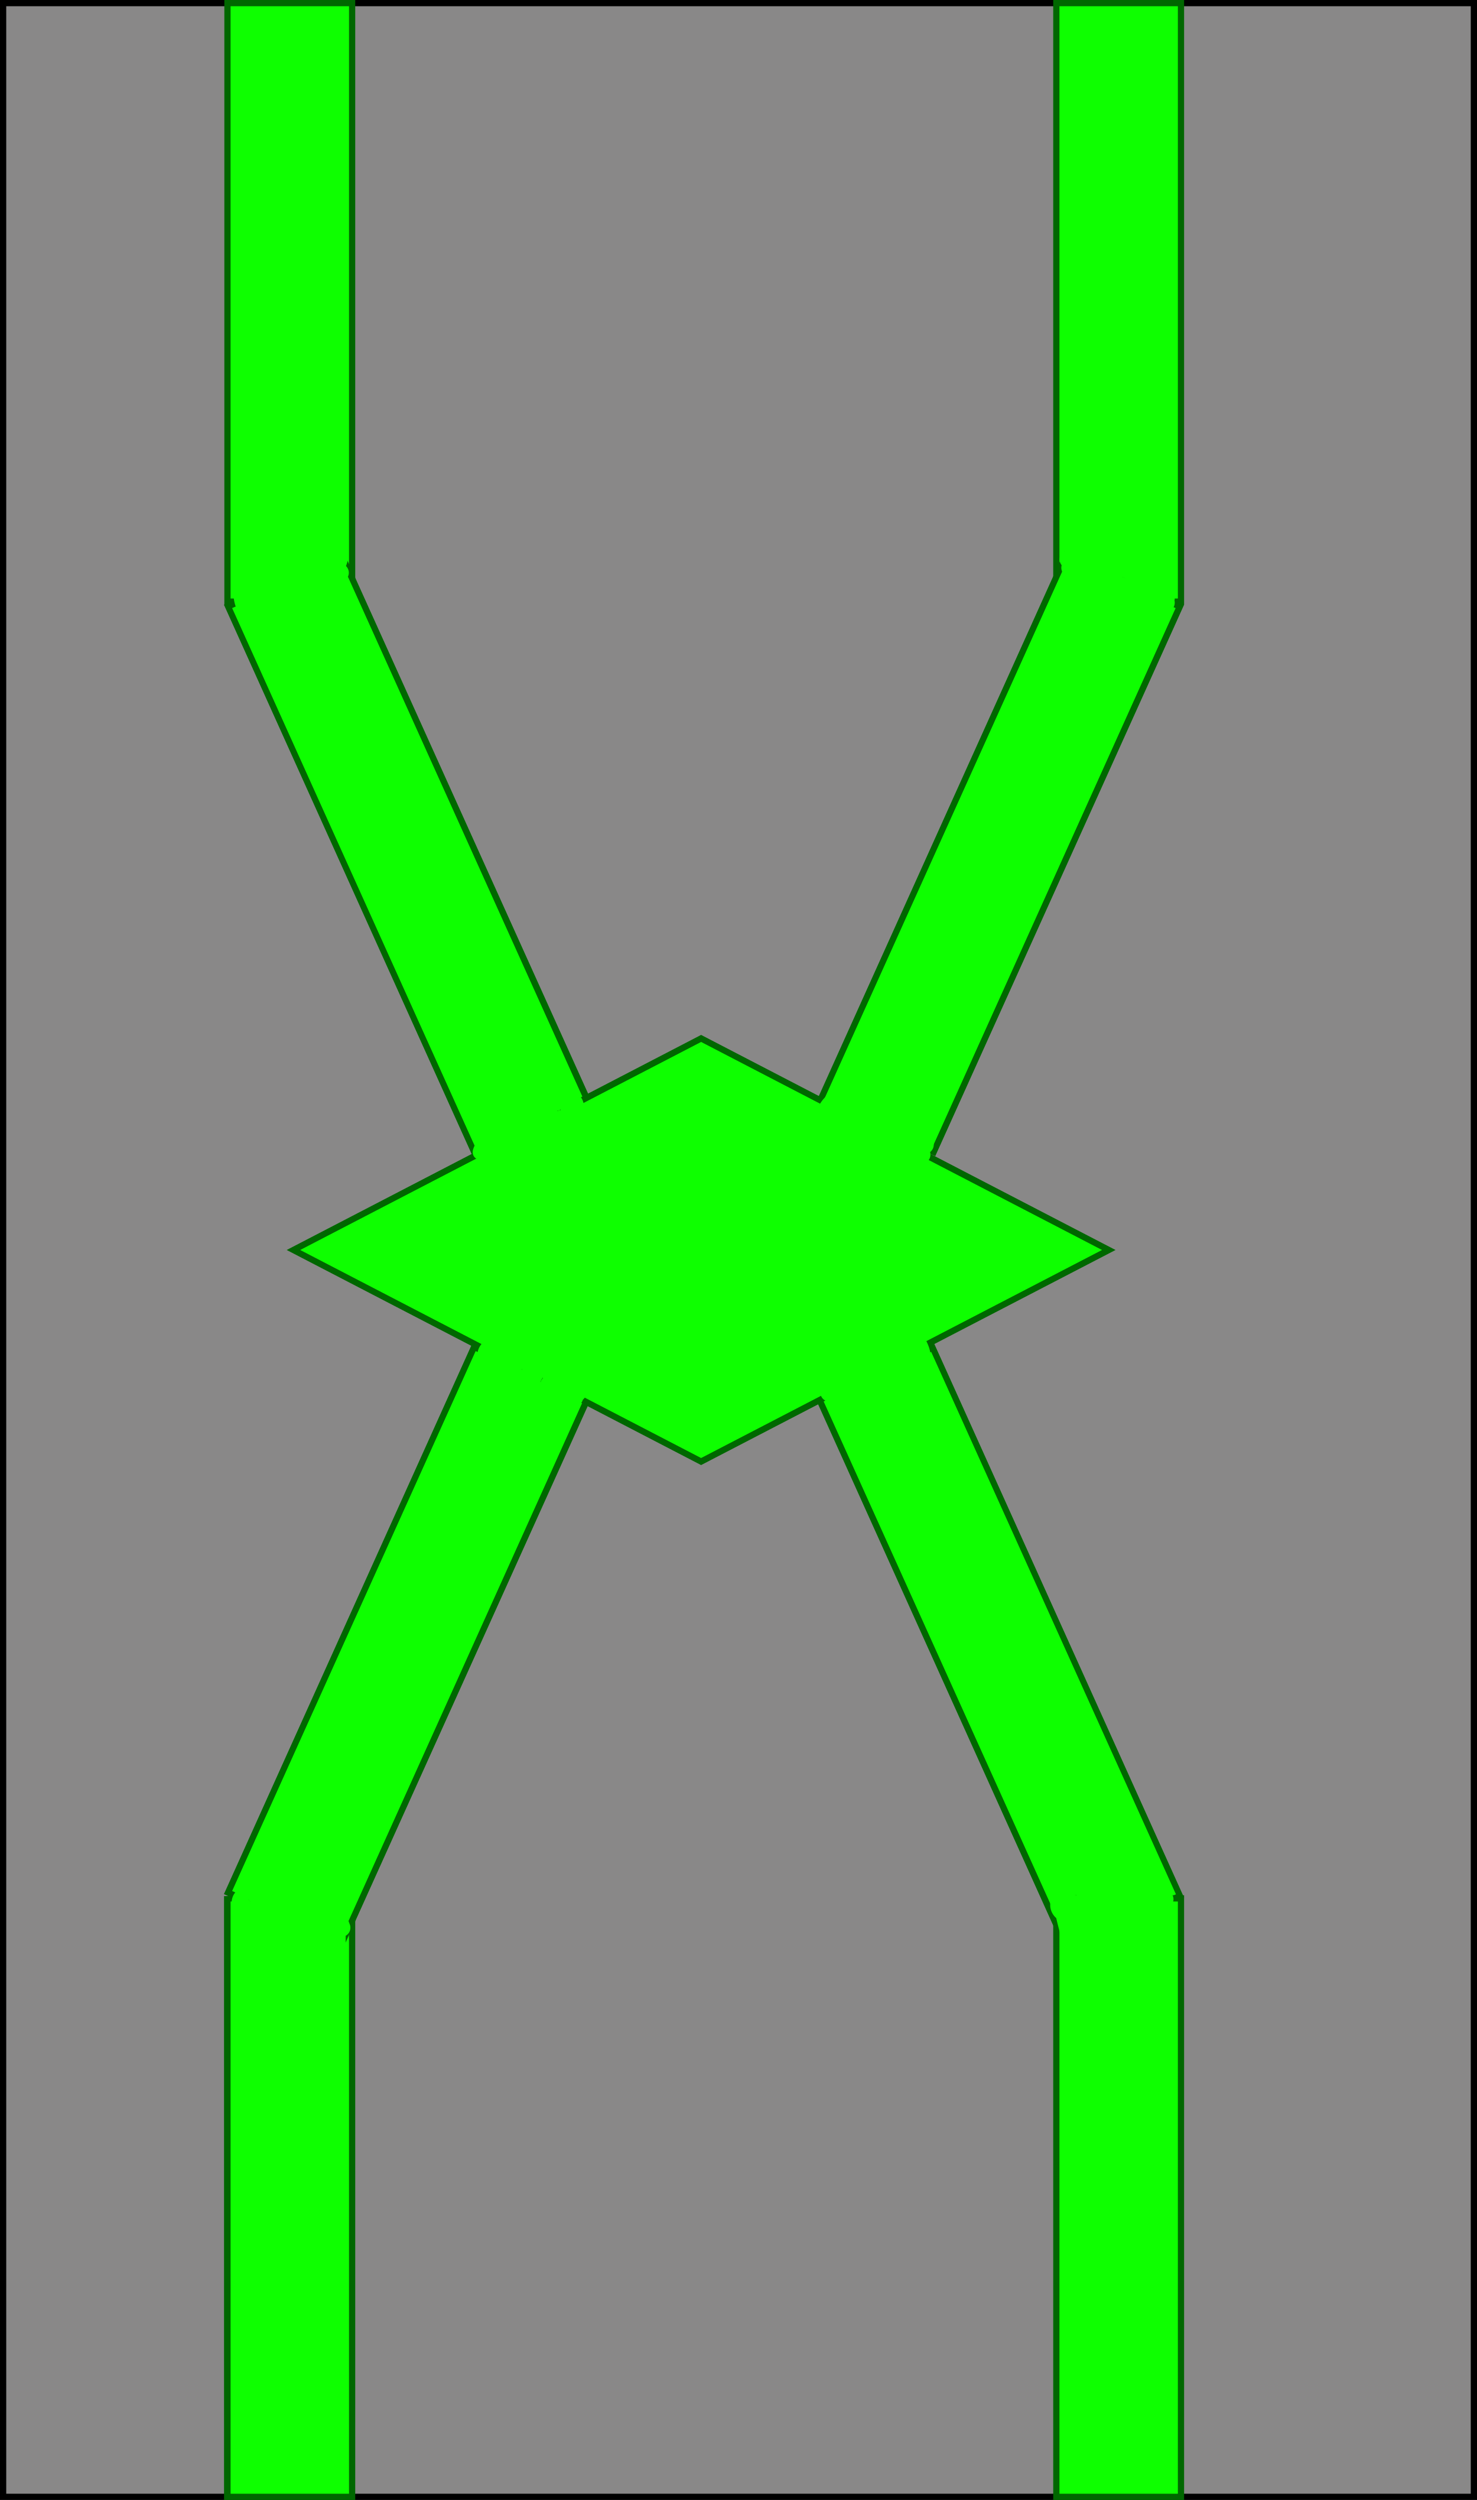 <svg xmlns="http://www.w3.org/2000/svg" viewBox="0 0 237 401"><defs><style>.cls-1{fill:#898888;}.cls-2{fill:#0eff00;}.cls-3{fill:#006700;}</style></defs><title>Asset 1</title><g id="Layer_2" data-name="Layer 2"><g id="Layer_1-2" data-name="Layer 1"><rect class="cls-1" x="0.5" y="0.5" width="236" height="400"/><path d="M236,1V400H1V1H236m1-1H0V401H237V0Z"/><path class="cls-2" d="M36.5,400.5v-96l1.4,0,2.13,0h.64c1.49.81,1.48,3.29,1.48,5.3,0,.51,0,1,0,1.39l1,0c.08-5.68,3-6.79,7.94-6.79.92,0,1.87,0,2.83.07s1.71.07,2.56.08v96Z"/><path class="cls-3" d="M51.11,304.85c.9,0,1.83,0,2.81.07L56,305v95H37V305l.91,0L40,305h.5c1.14.73,1.13,3.07,1.12,4.79,0,.52,0,1,0,1.43l2,0c.07-5.3,2.67-6.3,7.44-6.3m0-1c-4.64,0-8.35.92-8.44,7.28-.13-2.05.42-6-1.83-7.13a4.09,4.09,0,0,0-.82,0c-1.07,0-2.91.06-3.67.06a1.43,1.43,0,0,1-.35,0v97H57V304c-2,0-4-.15-5.89-.15Z"/><rect class="cls-2" x="150.4" y="216.03" width="20" height="96.49" transform="translate(-94.5 89.35) rotate(-24.28)"/><path class="cls-3" d="M149.42,216.85l39.27,87-17.31,7.81-39.28-87,17.32-7.81m.5-1.33-19.14,8.64L170.87,313,190,304.39l-40.1-88.87Z"/><rect class="cls-2" x="169.5" y="304.5" width="20" height="96"/><path class="cls-3" d="M189,305v95H170V305h19m1-1H169v97h21V304Z"/><rect class="cls-2" x="36.5" y="0.5" width="20" height="96"/><path class="cls-3" d="M56,1V96H37V1H56m1-1H36V97H57V0Z"/><rect class="cls-2" x="169.5" y="0.5" width="20" height="96"/><path class="cls-3" d="M189,1V96H170V1h19m1-1H169V97h21V0Z"/><rect class="cls-2" x="17.44" y="253.93" width="96" height="20" transform="translate(-202.04 215.04) rotate(-65.72)"/><path class="cls-3" d="M76.32,216.72l17.32,7.82L54.57,311.13l-17.32-7.81,39.07-86.6m-.5-1.32L35.93,303.82l19.14,8.63L95,224,75.82,215.4Z"/><rect class="cls-2" x="112.44" y="126.93" width="96" height="20" transform="translate(-30.35 226.86) rotate(-65.72)"/><path class="cls-3" d="M171.32,89.72l17.32,7.82-39.07,86.59-17.32-7.81,39.07-86.6m-.5-1.32-39.89,88.42,19.14,8.63L190,97,170.82,88.4Z"/><rect class="cls-2" x="55.44" y="88.93" width="20" height="96" transform="translate(-50.52 39.03) rotate(-24.28)"/><path class="cls-3" d="M54.57,89.72l39.07,86.6-17.32,7.81L37.25,97.54l17.32-7.82m.5-1.32L35.93,97l39.89,88.41L95,176.82,55.07,88.4Z"/><polygon class="cls-2" points="47.09 200.5 112.5 166.56 177.91 200.5 112.5 234.44 47.09 200.5"/><path class="cls-3" d="M112.5,167.13l64.33,33.37L112.5,233.87,48.17,200.5l64.33-33.37m0-1.13L46,200.5,112.5,235,179,200.5,112.5,166Z"/><path class="cls-2" d="M52.47,86.32a1.92,1.92,0,0,1-.67,2.38,9.74,9.74,0,0,1-3.55,1.55l-9.72,3.06c-1.83.57-1.05,3.47.8,2.89C43.11,95,47,94,50.7,92.6a7.86,7.86,0,0,0,4.17-2.9,4.62,4.62,0,0,0,.19-4.89c-1-1.64-3.61-.14-2.59,1.51Z"/><path class="cls-2" d="M47.15,88.53l1.07,4.27a1.5,1.5,0,1,0,2.89-.8L50,87.74a1.5,1.5,0,0,0-1.84-1,1.53,1.53,0,0,0-1.05,1.84Z"/><path class="cls-2" d="M49.18,88.18a5.27,5.27,0,0,0-1.47,3,12.15,12.15,0,0,1-.33,1.45c0,.09,0,.09,0,0l-.07.14-.17.27c.11-.15-.1.09-.13.11s-.27.23-.11.11a1,1,0,0,1-.25.15l.1,0q-.24.06-.06,0c.09,0,.09,0,0,0s-.09,0,0,0a2.06,2.06,0,0,1,.26.12c.09,0,0,0,0-.08,0,.17,0-.15,0-.18-.06-.24-.11-.49-.17-.74-.39-1.4-1.75-2.74-3.31-2.2a1.51,1.51,0,0,0-1,1l-.56,3-.28,1.52-.12.65a2.8,2.8,0,0,0-.15.62c0,.25-.1-.08.09,0-.14.08-.17.09-.09,0a.29.29,0,0,1,.16,0c-.19,0-.2,0,0,0a1.47,1.47,0,0,1-.3-.08c.22.09-.2-.15,0,0-.53-.39-.65-1.22-.81-1.91a1.5,1.5,0,0,0-2.9.8A6.05,6.05,0,0,0,39,99.28a3.34,3.34,0,0,0,3.79.51c1.28-.74,1.45-2.21,1.7-3.53l.77-4.11-1,1c-.11,0-.37-.15-.45-.1a.08.08,0,0,1,0,0l.09.15c0-.16,0,.15,0,.19s.07.28.1.41a3.69,3.69,0,0,0,.87,1.77,2.83,2.83,0,0,0,3.63.27,4.74,4.74,0,0,0,2-3c.12-.54.2-1.09.35-1.62,0-.1.06-.21.09-.31.13-.43-.06.07.06-.15a1.57,1.57,0,0,1,.19-.33c-.14.18.18-.16.19-.16a1.5,1.5,0,0,0-2.12-2.13Z"/><path class="cls-2" d="M52.48,87.63s.28.33.13.13a2.12,2.12,0,0,1,.21.36c-.12-.26,0,.13,0,.16s.07.46,0,.16a3.09,3.09,0,0,1,0,.43s-.06.46,0,.18a4.34,4.34,0,0,1-.25.85c.1-.23-.08.14-.1.17a2.92,2.92,0,0,1-.24.37c.15-.19-.1.12-.13.15s-.2.2-.31.29a3.92,3.92,0,0,1-.66.46,6.79,6.79,0,0,1-.72.36,19.55,19.55,0,0,1-4.07.94A14.81,14.81,0,0,0,41.93,94a1.5,1.5,0,1,0,1.51,2.59,16.2,16.2,0,0,1,4.73-1.2,12.81,12.81,0,0,0,4.71-1.54,6.14,6.14,0,0,0,2.87-3.78,4.77,4.77,0,0,0-1.15-4.55,1.5,1.5,0,0,0-2.12,2.12Z"/><path class="cls-2" d="M42.72,90.62A4.38,4.38,0,0,0,39,92.69a4.7,4.7,0,0,0-.71,2,4.07,4.07,0,0,0,.4,2.17,1.5,1.5,0,0,0,2.05.54,1.48,1.48,0,0,0,.69-.9,1.67,1.67,0,0,0-.15-1.16l0-.09.15.36a2.91,2.91,0,0,1-.15-.58l0,.4a3.05,3.05,0,0,1,0-.74l0,.4a2.88,2.88,0,0,1,.22-.76l-.15.35a3.59,3.59,0,0,1,.43-.73l-.23.3a3.35,3.35,0,0,1,.57-.56l-.3.23a2.7,2.7,0,0,1,.59-.35l-.36.15a2.66,2.66,0,0,1,.67-.18l-.4,0a2.68,2.68,0,0,1,.4,0,1.5,1.5,0,0,0,1.5-1.5,1.54,1.54,0,0,0-1.5-1.5Z"/><path class="cls-2" d="M178,84.39l-.91,8.55a1.5,1.5,0,0,0,1.5,1.5,1.54,1.54,0,0,0,1.5-1.5l.91-8.55a1.51,1.51,0,0,0-1.5-1.5,1.55,1.55,0,0,0-1.5,1.5Z"/><path class="cls-2" d="M174,86a27.27,27.27,0,0,1-2.37,11.29,1.54,1.54,0,0,0,.54,2,1.51,1.51,0,0,0,2-.54A30.88,30.88,0,0,0,177,86a1.5,1.5,0,0,0-3,0Z"/><path class="cls-2" d="M171.1,89.2v1.87a1.56,1.56,0,0,0,.44,1.06,1.24,1.24,0,0,0,.48.31,1.27,1.27,0,0,0,.58.13,1.54,1.54,0,0,0,1.06-.44,1.58,1.58,0,0,0,.44-1.06V89.2a1.56,1.56,0,0,0-.44-1.06,1.14,1.14,0,0,0-.48-.31,1.15,1.15,0,0,0-.58-.13,1.5,1.5,0,0,0-1.06.44,1.54,1.54,0,0,0-.44,1.06Z"/><path class="cls-2" d="M172.07,90.7a1.5,1.5,0,0,0,0-3,1.5,1.5,0,0,0,0,3Z"/><path class="cls-2" d="M172.07,91.23a1.5,1.5,0,0,0,0-3,1.5,1.5,0,0,0,0,3Z"/><path class="cls-2" d="M172.07,92.3a1.5,1.5,0,0,0,0-3,1.5,1.5,0,0,0,0,3Z"/><path class="cls-2" d="M171.53,91.23a1.5,1.5,0,0,0,0-3,1.5,1.5,0,0,0,0,3Z"/><path class="cls-2" d="M172.07,93.1a1.5,1.5,0,0,0,0-3,1.5,1.5,0,0,0,0,3Z"/><path class="cls-2" d="M171.8,92.57a1.5,1.5,0,0,0,0-3,1.5,1.5,0,0,0,0,3Z"/><path class="cls-2" d="M187,94.38c-1.95.21-3.87-.75-5.66-1.4-1-.35-1.94-.69-2.91-1l-.27-.1q.18.08-.06,0l-.4-.22c-.15-.1-.17-.11-.06,0a1.89,1.89,0,0,1-.2-.2q.13.19,0,0a.37.37,0,0,1,.05.23,1.55,1.55,0,0,0-1.5-1.5,1.51,1.51,0,0,0-1.5,1.5,3.43,3.43,0,0,0,1.89,2.72,23.57,23.57,0,0,0,3.36,1.3c2.28.83,4.77,2.06,7.26,1.8a1.54,1.54,0,0,0,1.5-1.5,1.51,1.51,0,0,0-1.5-1.5Z"/><path class="cls-2" d="M187,98.17a1.5,1.5,0,0,0,0-3,1.5,1.5,0,0,0,0,3Z"/><path class="cls-2" d="M54.47,93.37a1.5,1.5,0,0,0,0-3,1.5,1.5,0,0,0,0,3Z"/><path class="cls-2" d="M172.65,300.13a102.41,102.41,0,0,0,1.81,18.33,1.5,1.5,0,0,0,1.65,1.08,1.53,1.53,0,0,0,1.3-1.48,69.85,69.85,0,0,0,.38-12l-2.79.76a5,5,0,0,1,1,2.66,1.5,1.5,0,0,0,3,0,49.27,49.27,0,0,0,.14-6.43c-.09-1.92-3-1.94-3,0l.08,5.53,3-.4a84.4,84.4,0,0,1-3.07-11c-.36-1.71-2.89-1.24-3,.39a25,25,0,0,0,.66,6.63c.38,1.61,3.13,1.31,3-.39a4.52,4.52,0,0,1,.23-2.06l-2.51.66c.67.73.49,2.08.57,3a5.77,5.77,0,0,0,1.32,3.52,1.51,1.51,0,0,0,2.56-1.06,9.7,9.7,0,0,1,.67-3h-2.89l.91,2.9c.35,1.14,2.15,1.59,2.74.36a21.24,21.24,0,0,0,1.36-3.61h-2.9l.55,1.91a1.51,1.51,0,0,0,2.89,0l.65-1.78-1.85,1.05a.9.9,0,0,1,.86.54,1.51,1.51,0,0,0,2.59,0,7.19,7.19,0,0,1,1.73-2.51h-2.12a1.64,1.64,0,0,1,.42,1.21,1.51,1.51,0,0,0,2.25,1.3l.72-.4c1.69-.94.18-3.53-1.51-2.59l-.72.4,2.26,1.29a4.72,4.72,0,0,0-1.3-3.34,1.53,1.53,0,0,0-2.12,0,9.47,9.47,0,0,0-2.2,3.12h2.59a3.7,3.7,0,0,0-2.65-1.92,1.55,1.55,0,0,0-1.84,1l-.65,1.78h2.89l-.54-1.91a1.52,1.52,0,0,0-2.9,0,17.62,17.62,0,0,1-1.05,2.9l2.74.36-.91-2.9a1.51,1.51,0,0,0-2.89,0,12,12,0,0,0-.78,3.84l2.56-1.06c-.64-.74-.46-2.11-.54-3a5.63,5.63,0,0,0-1.34-3.5,1.52,1.52,0,0,0-2.51.66,6.62,6.62,0,0,0-.34,2.86l2.95-.4a21.65,21.65,0,0,1-.56-5.84l-2.95.4a84.15,84.15,0,0,0,3.08,11c.54,1.53,3,1.37,2.94-.4l-.08-5.53h-3a49.27,49.27,0,0,1-.14,6.43h3a7.85,7.85,0,0,0-1.42-4.18c-.8-1.1-2.88-.86-2.8.76a69.85,69.85,0,0,1-.38,12l3-.39a98.35,98.35,0,0,1-1.71-17.54,1.5,1.5,0,0,0-3,0Z"/><path class="cls-2" d="M40.75,304.48c.6,2.82,1.12,5.67,1.56,8.52.26,1.66,3.14,1.29,2.95-.39a39.16,39.16,0,0,1-.18-6.93,1.47,1.47,0,0,0-1.3-1.47,1.51,1.51,0,0,0-1.64,1.07l-1.89,5.52,3,.4a15.68,15.68,0,0,1,.1-3.81l-1.84,1.05.12.05-.67-.39.05-1.36,2.36.31a2.78,2.78,0,0,1,0-1.95H40.43c.44,1.77.8,3.55,1.07,5.36a1.52,1.52,0,0,0,2.75.36c1.07-2.14,2-4.31,3-6.52H44.32a19.92,19.92,0,0,1,1,4.58,1.51,1.51,0,0,0,1.3,1.47,1.48,1.48,0,0,0,1.65-1.08,42.73,42.73,0,0,1,1-4.71h-2.9a14.55,14.55,0,0,1,.21,4.56h3a.68.68,0,0,1,.24-.55l-2.21-.9a11.74,11.74,0,0,1,.36,4.09,1.51,1.51,0,0,0,2.79.75l.69-1.41-2.74-.36c.38,1.15.82,2.27,1.3,3.38s2.42.78,2.74-.36a2.14,2.14,0,0,1,.12-.36c0,.08,0,.13-.2.15-.35.33-.75.24-1.19-.28a1.51,1.51,0,0,0,2.59,0,4.54,4.54,0,0,0,.59-2.52l-1.1,1.44.8-.28-1.9-1.44,0,2.2c0,1.93,3,1.93,3,0l0-2.2a1.51,1.51,0,0,0-1.9-1.45l-.8.28a1.53,1.53,0,0,0-1.1,1.45,1.63,1.63,0,0,1-.18,1H54a2.09,2.09,0,0,0-2.46-.94A2.82,2.82,0,0,0,49.81,313l2.74-.36c-.38-.87-.7-1.76-1-2.66-.37-1.13-2.14-1.59-2.74-.36L48.12,311l2.8.76a14.08,14.08,0,0,0-.46-4.88,1.52,1.52,0,0,0-2.21-.9,3.88,3.88,0,0,0-1.72,3.14,1.5,1.5,0,0,0,3,0,17.46,17.46,0,0,0-.31-5.35,1.51,1.51,0,0,0-2.9,0,44.12,44.12,0,0,0-1,4.71l2.94.4a22.78,22.78,0,0,0-1.1-5.37,1.51,1.51,0,0,0-2.89,0c-.81,2-1.71,3.89-2.66,5.79l2.74.36a54.67,54.67,0,0,0-1.08-5.36,1.51,1.51,0,0,0-2.89,0,6,6,0,0,0,.29,4.26,1.51,1.51,0,0,0,2.36.3,2,2,0,0,0-.82-3.31,1.51,1.51,0,0,0-1.85,1.05,18.19,18.19,0,0,0-.21,4.6,1.5,1.5,0,0,0,2.94.4L45,306.08l-3-.4a39.16,39.16,0,0,0,.18,6.93l2.94-.4q-.66-4.29-1.55-8.53a1.51,1.51,0,0,0-1.85-1.05,1.53,1.53,0,0,0-1,1.85Z"/><path class="cls-2" d="M42.86,304.22l-.15.25c-.13.23.08-.13.11-.12s-.08.08-.08.09l-.11.1c-.1.1-.23.11.13-.1l-.23.15c-.14.07-.42.14,0,0l-.27.1a4.26,4.26,0,0,1-.62.13l.4-.05a8.84,8.84,0,0,1-2.24,0l.4,0-.36-.07c-.26-.07,0,.06.09.06s-.28-.19,0,0-.07-.12.13.13.1.14,0,.06l0-.06s.12.38.08.19,0-.11,0-.18l.05.4a1.51,1.51,0,0,1,0-.3l-.06.39c0-.06,0-.11.05-.18s-.15.32-.07.17.18-.18-.11.13c.16-.17-.33.22-.12.08A1.5,1.5,0,1,0,38.36,303a2.59,2.59,0,0,0-.85,3.46c.69,1.13,2,1.28,3.19,1.34,1.76.09,3.89-.31,4.75-2.06a1.62,1.62,0,0,0,.15-1.16,1.59,1.59,0,0,0-.69-.9,1.53,1.53,0,0,0-2,.54Z"/><path class="cls-2" d="M52.11,306.58a9.75,9.75,0,0,0-1.53,6.35A1.66,1.66,0,0,0,51,314a1.52,1.52,0,0,0,1.06.44c.74,0,1.6-.66,1.5-1.5a9.58,9.58,0,0,1,0-1.42l0-.37c0-.07,0-.13,0-.19,0,.24,0,.28,0,.12s.07-.44.12-.65.11-.43.18-.64.08-.24.13-.36l.06-.18c.07-.15,0-.11,0,.1,0,0,.09-.2.12-.26s.11-.22.17-.34.25-.43.39-.65a1.51,1.51,0,0,0-.54-2,1.54,1.54,0,0,0-2,.54Z"/><path class="cls-2" d="M52.2,306.67l1.07,2.93a1.64,1.64,0,0,0,.69.9,1.52,1.52,0,0,0,1.16.15,1.5,1.5,0,0,0,1.05-1.84l-1.08-2.93a1.59,1.59,0,0,0-.69-.9,1.5,1.5,0,0,0-2,.54,1.46,1.46,0,0,0-.15,1.15Z"/><path class="cls-2" d="M169.06,301.88a3.28,3.28,0,0,0,.19,3.68,3.37,3.37,0,0,0,1.66,1.13,4.46,4.46,0,0,0,.82.2c-1-.13.29,0,.21.08s-.1-.76-.17-.22l.2-.76-.07.16,2.36-.3c.31.78.23,1.24-.25,1.4-.13,0-.12.05,0,0a1.5,1.5,0,0,0,.37,0l1.44.2c.91.11,1.82.19,2.74.26,1.79.12,3.59.17,5.38.22l-.75-2.8a14.9,14.9,0,0,1-6.65.91c-1.17-.06-2.35-.18-3.52-.32-.45-.05-.85-.15-1.29-.2-.18,0-.23,0-.18-.07s0,0,0,.06a.2.2,0,0,1,0,.13.77.77,0,0,1-.36.49l-2.21-.89a57.3,57.3,0,0,0,3,10.49,1.54,1.54,0,0,0,1.85,1,1.49,1.49,0,0,0,1-1.84,57.08,57.08,0,0,1-3-10.49,1.5,1.5,0,0,0-2.2-.9,2.48,2.48,0,0,0-1.11,2.18,2.82,2.82,0,0,0,1.28,2.22,5.07,5.07,0,0,0,2.24.67c.83.11,1.66.2,2.49.28a20,20,0,0,0,10.1-1.17,1.5,1.5,0,0,0,.69-1.69A1.54,1.54,0,0,0,184,305c-2.58-.07-5.17-.14-7.73-.44-1.17-.13-2.53-.6-3.63.05a2.13,2.13,0,0,0-.46,3.34,1.52,1.52,0,0,0,2.36-.3,2.62,2.62,0,0,0-1.76-3.61,6.17,6.17,0,0,0-.82-.21c-.25,0-.19,0-.32-.14,0,0,0-.17,0-.18,0,.16,0,0,.09-.14,1-1.65-1.58-3.16-2.59-1.51Z"/><path class="cls-2" d="M134.89,221.09c1.08,2,2.09,4.13,3.25,6.12,1,1.78,2.58,3.21,4.75,2.82a1.5,1.5,0,0,0,1.11-1.44q-.24-5.22-.66-10.43l-3,.4a20.89,20.89,0,0,1,.91,3.56,1.5,1.5,0,0,0,3,0,28.25,28.25,0,0,1,1.75-7.69h-2.89a68.56,68.56,0,0,1,1.58,8,1.48,1.48,0,0,0,1.64,1.07,1.5,1.5,0,0,0,1.3-1.47l.07-4.18-2.94.4a7.42,7.42,0,0,1,.11,2.74l1.9-1.45c-.36-.1-.44-.29-.51-.66a1.51,1.51,0,0,0-1.84-1,1.52,1.52,0,0,0-1.05,1.84,3.56,3.56,0,0,0,2.6,2.75,1.52,1.52,0,0,0,1.9-1.44,9.75,9.75,0,0,0-.22-3.53,1.51,1.51,0,0,0-2.95.39l-.07,4.18,2.95-.4a66.41,66.41,0,0,0-1.58-8,1.51,1.51,0,0,0-2.89,0,30.79,30.79,0,0,0-1.86,8.48h3a25.1,25.1,0,0,0-1-4.36c-.48-1.54-3.09-1.36-2.94.4q.42,5.21.66,10.43l1.1-1.45c-.18,0-.66-.42-.88-.69a11.86,11.86,0,0,1-1.08-1.86l-2.66-5c-.9-1.7-3.49-.19-2.59,1.52Z"/><path class="cls-2" d="M142.07,172.94a16.15,16.15,0,0,1-1.29,5.2l2.74,1.15a17.13,17.13,0,0,1,1.16-4l-2.8-.76c-.16,2.16-1.44,4.07-2.66,5.78-.7,1-1.41,2-2.12,2.94-.29.4-.57.82-.89,1.21a2.43,2.43,0,0,1-.41.44c-.22.15,0,.1-.29.09-1.93-.06-1.93,2.94,0,3,1.51.05,2.53-1,3.36-2.11s1.79-2.45,2.67-3.68c1.67-2.31,3.12-4.76,3.34-7.67.12-1.43-2.19-2.11-2.79-.75a20.17,20.17,0,0,0-1.46,4.74,1.53,1.53,0,0,0,.87,1.77,1.48,1.48,0,0,0,1.87-.62,20.23,20.23,0,0,0,1.7-6.71,1.5,1.5,0,0,0-3,0Z"/><path class="cls-2" d="M82.28,175.53a56.26,56.26,0,0,1,6.21,13.73,47.42,47.42,0,0,1,1.6,7c.29,2.06.4,4.57-1,6.3-1.18,1.5.93,3.64,2.12,2.12,3.35-4.24,1.81-10.15.51-14.9A59.6,59.6,0,0,0,84.87,174c-1-1.64-3.61-.13-2.59,1.52Z"/><path class="cls-2" d="M84,218a46.57,46.57,0,0,1-3.88,15.52,1.55,1.55,0,0,0,.54,2.05,1.5,1.5,0,0,0,2-.53A50.78,50.78,0,0,0,87,218a1.5,1.5,0,0,0-3,0Z"/><path class="cls-2" d="M85.34,178.89a3.41,3.41,0,0,1,.73,2.51,1.55,1.55,0,0,0,.54,1.58,1.5,1.5,0,0,0,1.67.12c1.34-.87,1.57-2.32,1.5-3.82,0-.19-.07-1.31.14-1.29s-.36.27-.33.2c-.07.15-.29-.32.1.11.21.24.43.45.63.7a1.51,1.51,0,0,0,2.36-.31l.58-1.26H90.67c.1.14.15.06,0,.25a.58.58,0,0,1-.22.22,3.15,3.15,0,0,1-1.54.43,17.89,17.89,0,0,0-2.3.31,16,16,0,0,0-2.41.84l-4.75,2c-1.49.61-3,1.17-3.52,2.84-.6,1.84,2.3,2.63,2.9.8.06-.19.72-.46,1-.59.89-.38,1.8-.74,2.7-1.11a25,25,0,0,1,5.24-1.93c1.45-.24,3-.16,4.25-1,1.43-1,2.25-3,1.18-4.52-.58-.83-2.08-1.11-2.59,0l-.58,1.26,2.35-.3a4.11,4.11,0,0,0-2.35-1.61,2.67,2.67,0,0,0-2.8,1.28,4.68,4.68,0,0,0-.53,2.55,7,7,0,0,1,0,1.12c0,.1,0,.17-.06.32s0,0,0,0L89,182.2a6.42,6.42,0,0,0-1-4.83,1.54,1.54,0,0,0-2.05-.53,1.5,1.5,0,0,0-.54,2Z"/><path class="cls-2" d="M81.45,211.61a17.31,17.31,0,0,1-.14,5.13c-.08.41-.17.82-.28,1.23a5.22,5.22,0,0,0-.29.94c0-.06.7-.21.67-.15a1.9,1.9,0,0,0-.07-.28,5.15,5.15,0,0,1,0-.68,1.5,1.5,0,0,0-2.25-1.3l-1.72,1.18L79.61,219a2.18,2.18,0,0,1,.41-1.18,1.51,1.51,0,0,0-.23-1.82,1.56,1.56,0,0,0-1.82-.24l-.65.32,2.21,1.69c0-.3,0-.29.21-.45l-2.35-.3c-.07-.39-.11-.45-.09-.18,0,.11,0,.22,0,.33a3.89,3.89,0,0,0,0,.59,2,2,0,0,0,1,1.63c1.17.66,2.93-.2,4.11-.52l-1.15-.15c-.28-.14-.13-.63-.2-.25,0,.07,0,.6,0,.48a4.31,4.31,0,0,0,.07,1.6,2.23,2.23,0,0,0,2.93,1.66c1.12-.44,1.59-1.82,2.24-2.75a15.76,15.76,0,0,1,1-1.31c.21-.24.42-.48.65-.72l.3-.3c.11,0,0,.06-.22.11l-.75-.2-.29-.4,0,.16a3.89,3.89,0,0,0,.12.65,9.3,9.3,0,0,1,.09,1.05,13.51,13.51,0,0,1-.11,2.38,1.49,1.49,0,0,0,1.1,1.45,1.58,1.58,0,0,0,1.69-.69,10.46,10.46,0,0,0,1.35-2.45c.63-1.57-2-2.7-2.74-1.16l-1.63,3.57a1.5,1.5,0,0,0,2.59,1.51,20.58,20.58,0,0,0,2.68-4.89c.61-1.58-2-2.67-2.75-1.16L88,219.68a7.77,7.77,0,0,0-1.16,2.91,2.21,2.21,0,0,0,1.68,2.23,2.85,2.85,0,0,0,1.42,0c.36-.1.72-.39,1.09-.4l-1.44-1.11c.12.38.11-.07,0,.29l2.95.4a4.15,4.15,0,0,1,.61-1.62L90.36,222a.87.87,0,0,1,0,.67,1.5,1.5,0,1,0,2.89.8,3.53,3.53,0,0,0,0-2.27,1.52,1.52,0,0,0-2.74-.36,7.7,7.7,0,0,0-1,3.13,1.48,1.48,0,0,0,1.3,1.47,1.53,1.53,0,0,0,1.65-1.07,2.7,2.7,0,0,0,0-1.88,1.53,1.53,0,0,0-1.45-1.1,3.76,3.76,0,0,0-1.47.34s-.42.18-.42.17h0a1.4,1.4,0,0,1,.47.24l.21.75c0-.27.12-.45.25-.72l.6-1.2,1.18-2.41-2.74-1.16a17.61,17.61,0,0,1-2.37,4.18l2.59,1.51L91,219.51l-2.74-1.15a7.84,7.84,0,0,1-1.05,1.73l2.8.76a14,14,0,0,0,0-3.3c-.12-1.07-.2-2.42-1.22-3.05-2.06-1.28-4,1.65-5,3-.29.39-.56.79-.81,1.19l-.37.62-.15.26a1,1,0,0,1,1.27,0c.16-.13-.08.5.06,0-.06.2,0-.27,0,0a6.13,6.13,0,0,0,.09-1.28A2.44,2.44,0,0,0,82.3,216a3.47,3.47,0,0,0-1.76.26,5.36,5.36,0,0,1-1.53.38l.76.21c.62.31.41,1.19.47.49,0-.16.05-.32.06-.48a2.78,2.78,0,0,0-.32-1.33,1.52,1.52,0,0,0-2.36-.31,3,3,0,0,0-1,1.77,1.53,1.53,0,0,0,2.21,1.7l.65-.32-2.06-2a5.28,5.28,0,0,0-.82,2.7,1.51,1.51,0,0,0,2.26,1.3l1.71-1.18-2.26-1.29c0,1.38.29,2.88,1.64,3.59a2.53,2.53,0,0,0,3.61-1.5,17.92,17.92,0,0,0,.88-8.28,1.55,1.55,0,0,0-1.5-1.5,1.5,1.5,0,0,0-1.5,1.5Z"/><path class="cls-2" d="M131.57,217.7a7.17,7.17,0,0,1,2,6.38l2.2-.9a2.11,2.11,0,0,1-1.26-2l-.44,1.06a1.6,1.6,0,0,1,2.74,1.31c-.25,1.57,1.87,2.77,2.74,1.16a13.26,13.26,0,0,0,1.65-6.6l-2.95.4.26,1.84c.19,1.32,2.16,1.39,2.75.36l3.26-5.76H141.9l3.13,5.33a1.47,1.47,0,0,0,1.29.75,3.17,3.17,0,0,0,2.87-2.42c.43-1.56-.22-2.9-.93-4.25-.89-1.69-.54-3.28-.5-5.1a35.18,35.18,0,0,0-.46-5.89c-1.1-7.3-4-15-1-22.19h-2.89l.5,1.78a1.52,1.52,0,0,0,2.74.36l.71-1.22-2.75-1.16-.62,2.82a1.52,1.52,0,0,0,1.85,1.84l-.63-1.11c-1.26,1.44.81,3.55,2.12,2.12l1.35-1.48a1.52,1.52,0,0,0-.66-2.5,3.25,3.25,0,0,0-3.32.69h2.12a1.08,1.08,0,0,1-.29-.64,1.53,1.53,0,0,0-2.56-1.06,20.4,20.4,0,0,0-3.51,3.5l2.56,1.07.38-6.74a1.52,1.52,0,0,0-2.56-1.06,31.93,31.93,0,0,0-4.79,5.2l2.8.76a6.61,6.61,0,0,1,1.49-3.9l-2.36-1.82-4.41,6.2,2.74,1.16a35.15,35.15,0,0,1,2.12-7.12c.62-1.46-1.06-3.13-2.36-1.82l-4,4,2.51.66a4.47,4.47,0,0,1,1-3.37c.94-1.26-.84-2.76-2-2.06l-1.66,1L134,179c.6-1.85,3.12-2.22,4.73-1.62,2.33.88,3.81,3.26,5,5.28,1,1.65,3.6.14,2.59-1.51-1.77-2.93-4.13-6.22-7.73-6.89-3.11-.58-6.5.8-7.53,3.94a1.52,1.52,0,0,0,2.21,1.69l1.66-1-2.06-2a7.42,7.42,0,0,0-1.28,5.69,1.51,1.51,0,0,0,2.51.66l4-4-2.35-1.82a37.84,37.84,0,0,0-2.42,7.84,1.51,1.51,0,0,0,2.74,1.15l4.41-6.19c1-1.38-1.27-3.14-2.35-1.82a10,10,0,0,0-2.37,6c-.09,1.63,2,1.83,2.79.75a29.81,29.81,0,0,1,4.32-4.59l-2.56-1.06-.38,6.74c-.07,1.21,1.75,2.09,2.56,1.06a20.1,20.1,0,0,1,3.51-3.51l-2.56-1.06a4.86,4.86,0,0,0,1.17,2.76,1.52,1.52,0,0,0,2.12,0,.3.3,0,0,1,.4.08l-.66-2.51-1.35,1.48,2.12,2.12a2.36,2.36,0,0,0-2.29-3.9l1.85,1.85.62-2.82a1.51,1.51,0,0,0-2.74-1.16L144,181.8l2.74.36-.5-1.77a1.51,1.51,0,0,0-2.89,0c-2.59,6.28-1.06,13.12.25,19.5a39.92,39.92,0,0,1,1.08,10.55,9.19,9.19,0,0,0,.53,4.56c.29.64.73,1.24,1,1.91a4.82,4.82,0,0,1,.12,1.12l1.3.74-3.13-5.34a1.52,1.52,0,0,0-2.59,0l-3.26,5.76,2.74.36-.26-1.84c-.24-1.69-3-1.26-3,.4a10,10,0,0,1-1.24,5.08l2.74,1.16a4.63,4.63,0,0,0-5.51-5.49c-1.64.38-2.88,1.43-2.62,3.2a5,5,0,0,0,2.69,3.71,1.51,1.51,0,0,0,2.2-.9,10.28,10.28,0,0,0-2.74-9.29c-1.35-1.39-3.47.74-2.12,2.12Z"/><path class="cls-2" d="M147.8,186.7a1.5,1.5,0,0,0,0-3,1.5,1.5,0,0,0,0,3Z"/><path class="cls-2" d="M86.67,221.68a8.11,8.11,0,0,1,.72-1.11l-.23.31a7.67,7.67,0,0,1,1.36-1.37l-.3.24c.2-.16.4-.3.61-.44a1.5,1.5,0,0,0,.54-2.05,1.5,1.5,0,0,0-2.05-.54,9.46,9.46,0,0,0-3.24,3.44,1.62,1.62,0,0,0-.15,1.16,1.5,1.5,0,0,0,1.85,1.05,1.5,1.5,0,0,0,.89-.69Z"/><path class="cls-2" d="M91.8,224.83a1.5,1.5,0,0,0,0-3,1.5,1.5,0,0,0,0,3Z"/><path class="cls-2" d="M92.07,225.63a1.5,1.5,0,0,0,0-3,1.5,1.5,0,0,0,0,3Z"/><path class="cls-2" d="M133.13,224.83a1.5,1.5,0,0,0,0-3,1.5,1.5,0,0,0,0,3Z"/><path class="cls-2" d="M92.6,224.83a1.5,1.5,0,0,0,0-3,1.5,1.5,0,0,0,0,3Z"/><path class="cls-2" d="M148.33,185.1a1.5,1.5,0,0,0,0-3,1.5,1.5,0,0,0,0,3Z"/></g></g></svg>